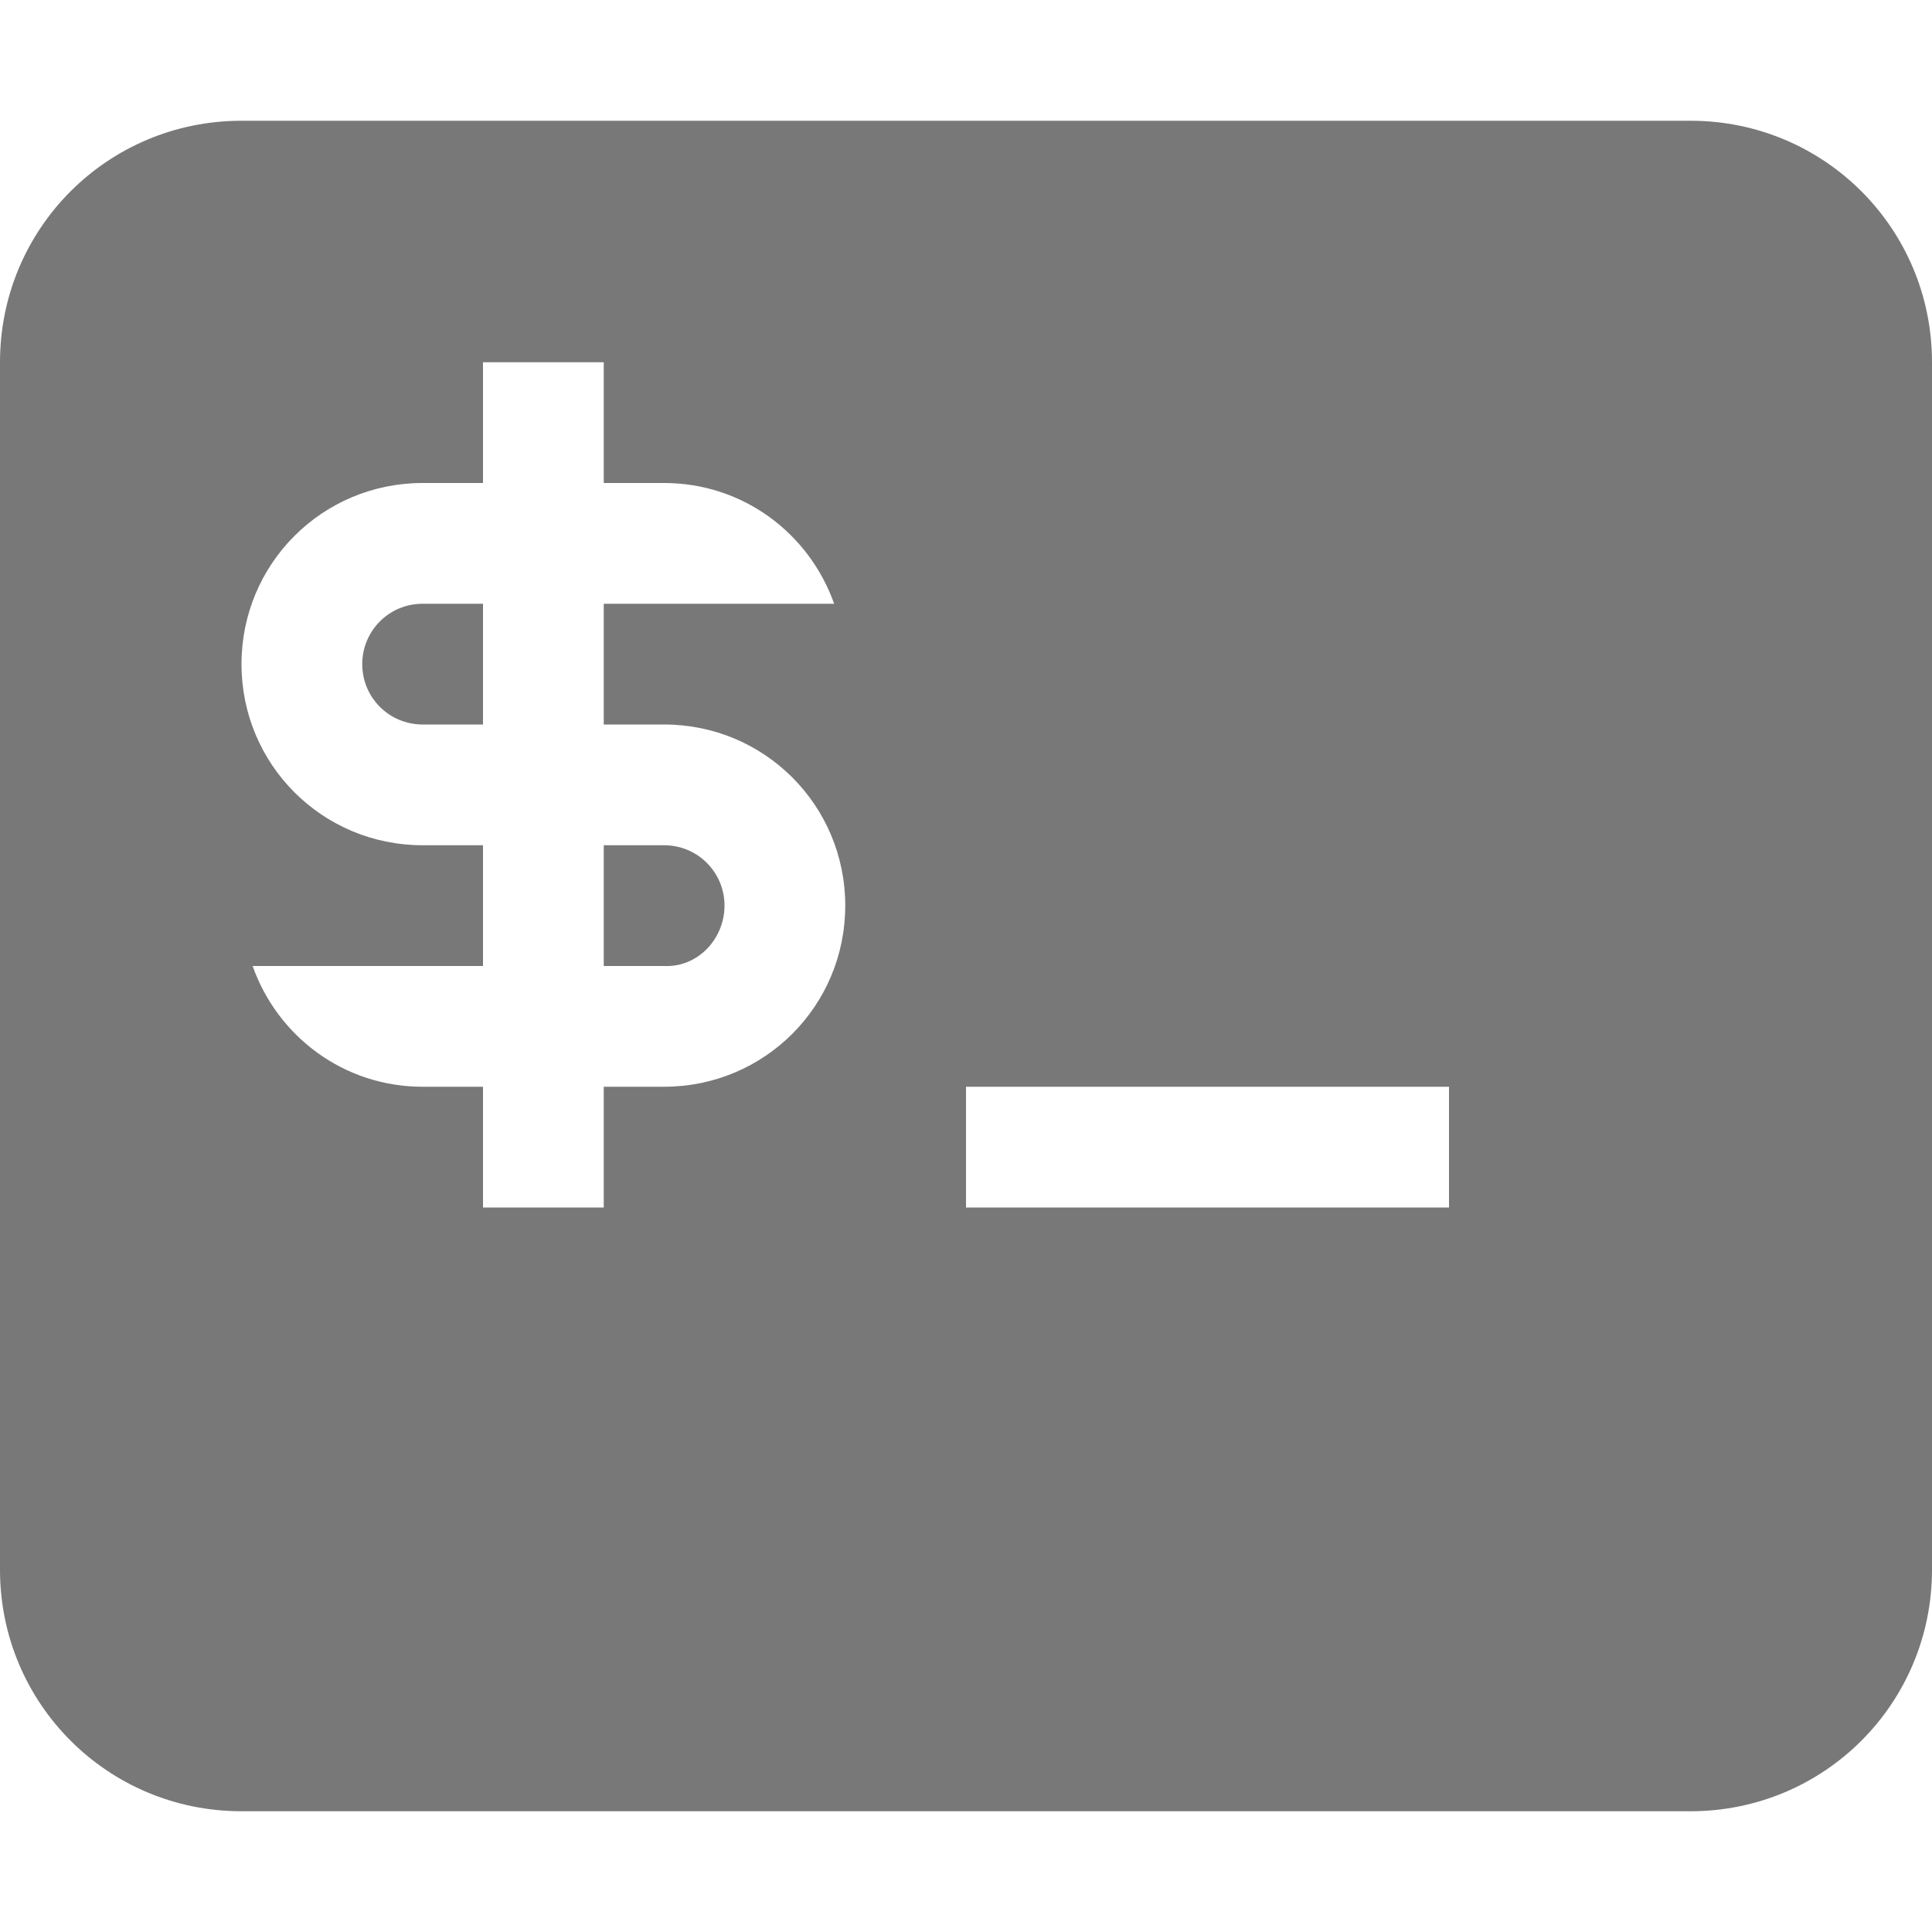 <svg xmlns="http://www.w3.org/2000/svg" width="16" height="16" version="1.1">
 <path style="fill:#787878" d="M 2 1 C 0.892 1 0 1.892 0 3 L 0 13 C 0 14.108 0.892 15 2 15 L 14 15 C 15.108 15 16 14.108 16 13 L 16 3 C 16 1.892 15.108 1 14 1 L 2 1 z M 4 3 L 5 3 L 5 4 L 5.5 4 C 6.154 4 6.702 4.418 6.908 5 L 5 5 L 5 6 L 5.5 6 C 6.331 6 7 6.669 7 7.5 C 7 8.331 6.331 9 5.5 9 L 5 9 L 5 10 L 4 10 L 4 9 L 3.5 9 C 2.846 9 2.298 8.582 2.092 8 L 4 8 L 4 7 L 3.5 7 C 2.669 7 2 6.331 2 5.5 C 2 4.669 2.669 4 3.5 4 L 4 4 L 4 3 z M 3.5 5 C 3.223 5 3 5.223 3 5.5 C 3 5.777 3.223 6 3.5 6 L 4 6 L 4 5 L 3.5 5 z M 5 7 L 5 8 L 5.5 8 C 5.777 8.013 6 7.777 6 7.5 C 6 7.223 5.777 7 5.5 7 L 5 7 z M 8 9 L 12 9 L 12 10 L 8 10 L 8 9 z"/>
</svg>
